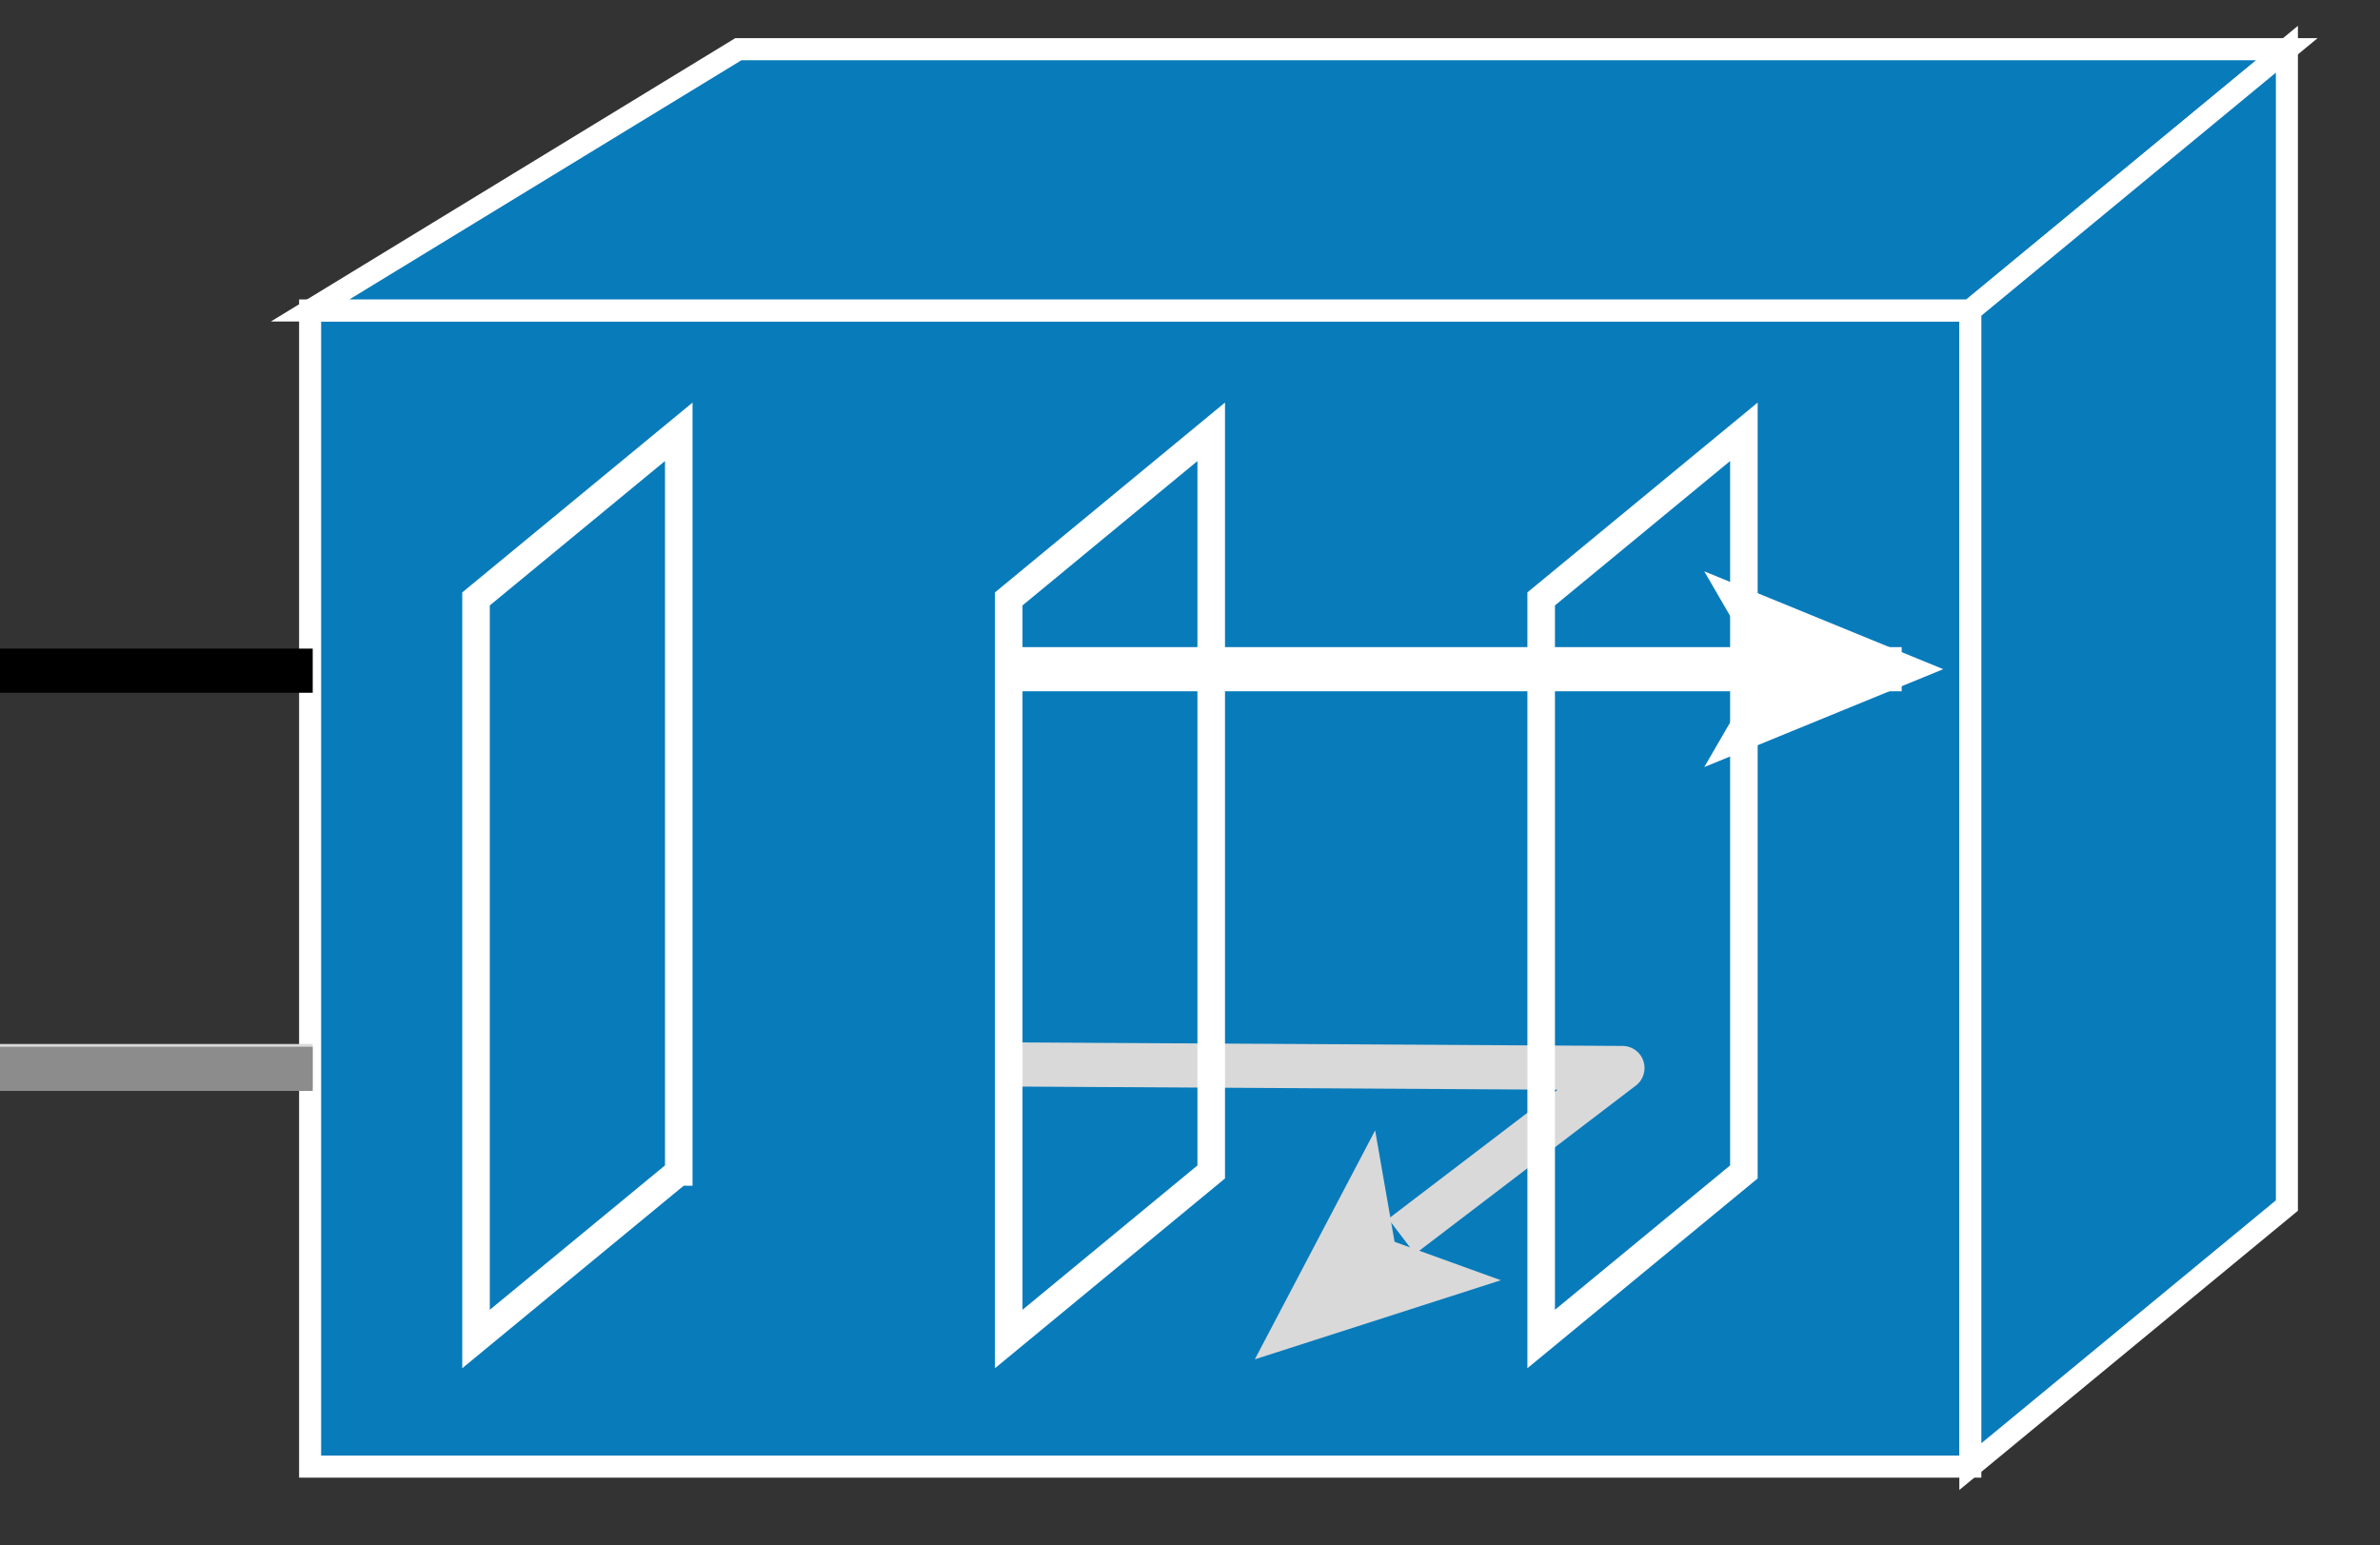 <?xml version="1.0" encoding="UTF-8"?>
<svg xmlns="http://www.w3.org/2000/svg" xmlns:xlink="http://www.w3.org/1999/xlink" width="308pt" height="200pt" viewBox="0 0 308 200" version="1.1">
<rect x="0" y="0" width="308" height="200" fill="#333333" stroke="none"/>
<g id="surface1">
<path style=" stroke:none;fill-rule:nonzero;fill:rgb(3.137%,48.235%,73.333%);fill-opacity:1;" d="M 40.133 189.812 L 254.973 189.812 L 254.973 40.176 L 40.133 40.176 Z M 40.133 189.812 "/>
<path style="fill:none;stroke-width:0.5;stroke-linecap:butt;stroke-linejoin:miter;stroke:rgb(100%,100%,100%);stroke-opacity:1;stroke-miterlimit:4;" d="M 7.036 33.218 L 44.703 33.218 L 44.703 7.032 L 7.036 7.032 Z M 7.036 33.218 " transform="matrix(5.704,0,0,5.714,0,0)"/>
<path style=" stroke:none;fill-rule:nonzero;fill:rgb(3.137%,48.235%,73.333%);fill-opacity:1;" d="M 254.973 40.176 L 295.938 6.367 L 95.547 6.367 L 40.133 40.172 L 254.973 40.172 "/>
<path style="fill:none;stroke-width:0.5;stroke-linecap:butt;stroke-linejoin:miter;stroke:rgb(100%,100%,100%);stroke-opacity:1;stroke-miterlimit:4;" d="M 44.703 7.032 L 51.885 1.114 L 16.752 1.114 L 7.036 7.032 Z M 44.703 7.032 " transform="matrix(5.704,0,0,5.714,0,0)"/>
<path style=" stroke:none;fill-rule:nonzero;fill:rgb(3.137%,48.235%,73.333%);fill-opacity:1;" d="M 295.938 156.027 L 295.938 6.367 L 254.973 40.172 L 254.973 189.828 L 295.938 156.035 "/>
<path style="fill:none;stroke-width:0.5;stroke-linecap:butt;stroke-linejoin:miter;stroke:rgb(100%,100%,100%);stroke-opacity:1;stroke-miterlimit:4;" d="M 51.885 27.305 L 51.885 1.115 L 44.703 7.032 L 44.703 33.218 Z M 51.885 27.305 " transform="matrix(5.704,0,0,5.714,0,0)"/>
<path style="fill:none;stroke-width:1;stroke-linecap:butt;stroke-linejoin:miter;stroke:rgb(100%,100%,100%);stroke-opacity:1;stroke-dasharray:20,20;stroke-miterlimit:4;" d="M 43.145 15.157 L 7.5 15.157 " transform="matrix(5.704,0,0,5.714,0,0)"/>
<path style=" stroke:none;fill-rule:nonzero;fill:rgb(100%,100%,100%);fill-opacity:1;" d="M 251.48 86.605 L 220.551 99.273 L 227.898 86.605 L 220.551 73.941 L 251.48 86.605 "/>
<path style="fill:none;stroke-width:1;stroke-linecap:butt;stroke-linejoin:round;stroke:rgb(85.098%,85.098%,85.098%);stroke-opacity:1;stroke-dasharray:20,20;stroke-miterlimit:4;" d="M 31.801 28.004 L 36.811 24.19 L 7.426 24.019 " transform="matrix(5.704,0,0,5.714,0,0)"/>
<path style=" stroke:none;fill-rule:nonzero;fill:rgb(85.098%,85.098%,85.098%);fill-opacity:1;" d="M 162.391 175.922 L 177.961 146.293 L 180.473 160.715 L 194.227 165.688 L 162.391 175.922 "/>
<path style="fill:none;stroke-width:0.625;stroke-linecap:butt;stroke-linejoin:miter;stroke:rgb(100%,100%,100%);stroke-opacity:1;stroke-miterlimit:4;" d="M 39.565 26.544 L 39.565 9.78 L 34.966 13.565 L 34.966 30.328 Z M 15.4 26.544 L 15.4 9.78 L 10.8 13.565 L 10.8 30.328 L 15.399 26.544 Z M 27.48 26.544 L 27.48 9.78 L 22.886 13.565 L 22.886 30.328 Z M 27.48 26.544 " transform="matrix(5.704,0,0,5.714,0,0)"/>
<path style="fill:none;stroke-width:1;stroke-linecap:butt;stroke-linejoin:miter;stroke:rgb(0%,0%,0%);stroke-opacity:1;stroke-dasharray:20,20;stroke-miterlimit:4;" d="M 7.095 15.191 L 0 15.191 " transform="matrix(5.704,0,0,5.714,0,0)"/>
<path style="fill:none;stroke-width:1;stroke-linecap:butt;stroke-linejoin:miter;stroke:rgb(85.098%,85.098%,85.098%);stroke-opacity:1;stroke-dasharray:20,20;stroke-miterlimit:4;" d="M 7.095 24.146 L 0 24.146 " transform="matrix(5.704,0,0,5.714,0,0)"/>
<path style="fill:none;stroke-width:1;stroke-linecap:butt;stroke-linejoin:miter;stroke:rgb(54.902%,54.902%,54.902%);stroke-opacity:1;stroke-dasharray:20,20;stroke-miterlimit:4;" d="M 7.095 24.209 L 0 24.209 " transform="matrix(5.704,0,0,5.714,0,0)"/>
</g>
</svg>
